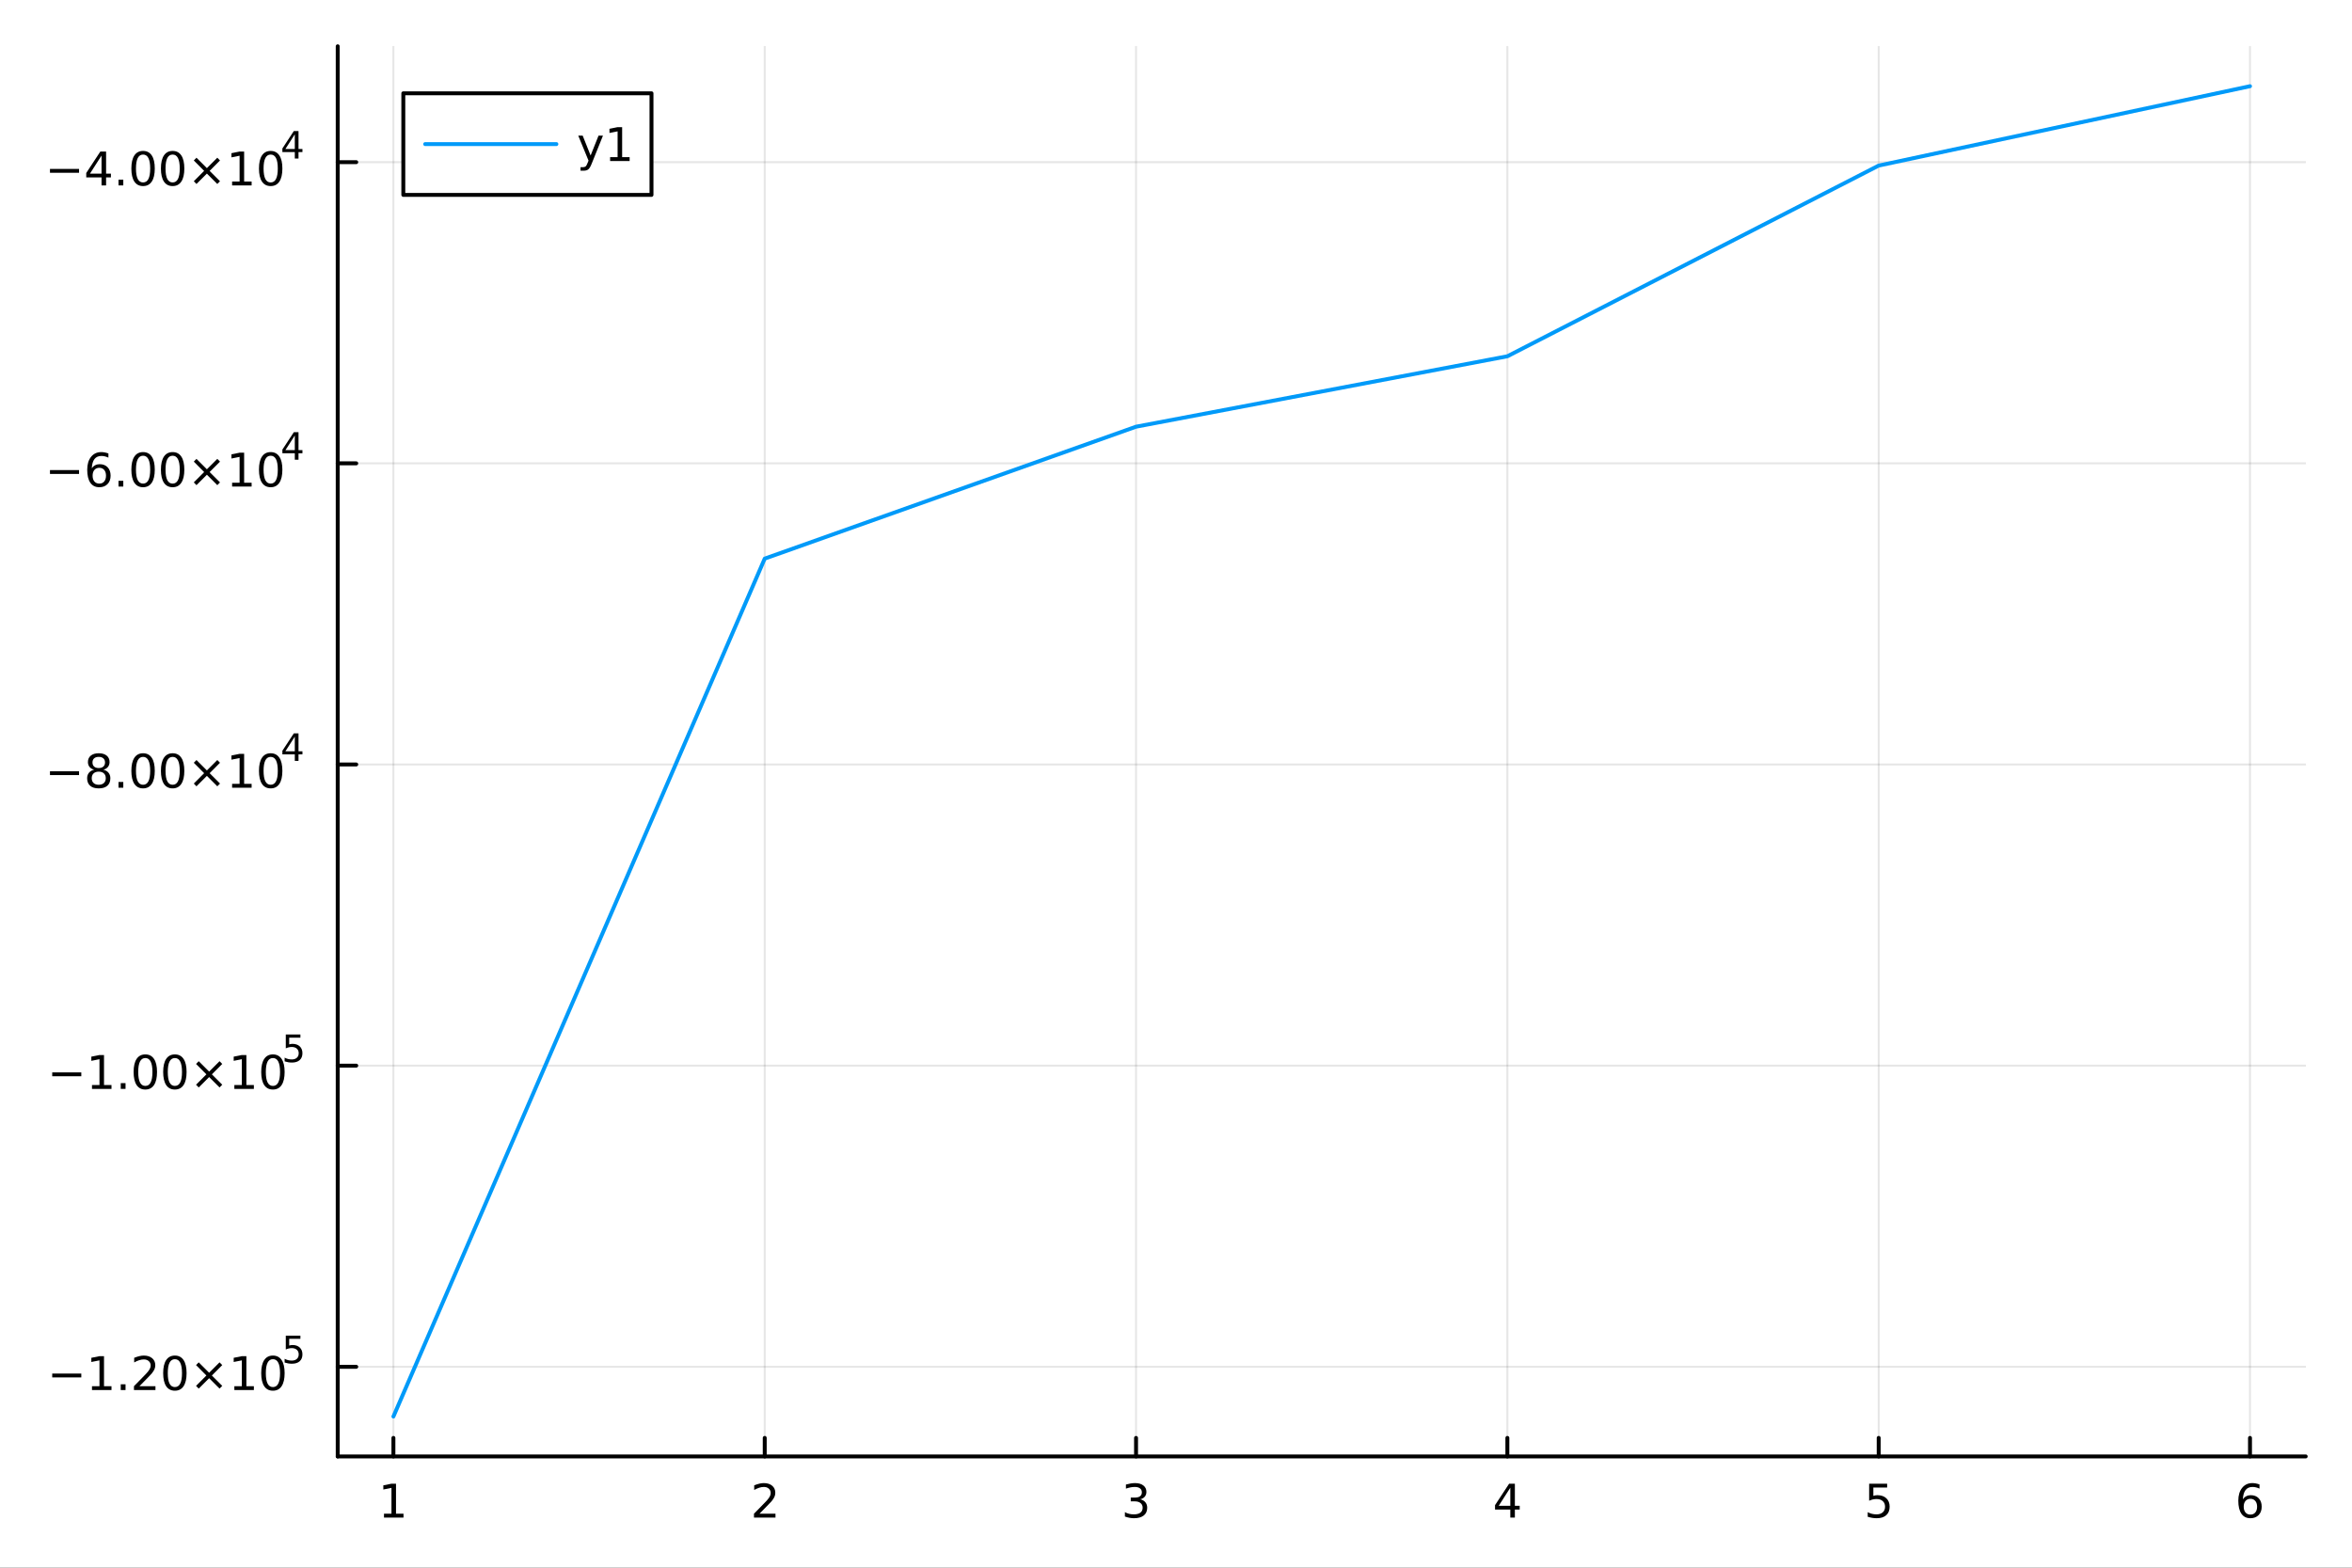 <svg xmlns="http://www.w3.org/2000/svg" xmlns:xlink="http://www.w3.org/1999/xlink" width="600" height="400" viewBox="0 0 2400 1600">
<rect x="0" y="0" width="2400" height="1600" fill="#333333" stroke="none"/>
<defs>
  <clipPath id="clip180">
    <rect x="0" y="0" width="2400" height="1600"></rect>
  </clipPath>
</defs>
<path clip-path="url(#clip180)" d="M0 1600 L2400 1600 L2400 0 L0 0  Z" fill="#ffffff" fill-rule="evenodd" fill-opacity="1"></path>
<defs>
  <clipPath id="clip181">
    <rect x="480" y="0" width="1681" height="1600"></rect>
  </clipPath>
</defs>
<path clip-path="url(#clip180)" d="M344.606 1486.45 L2352.76 1486.45 L2352.76 47.244 L344.606 47.244  Z" fill="#ffffff" fill-rule="evenodd" fill-opacity="1"></path>
<defs>
  <clipPath id="clip182">
    <rect x="344" y="47" width="2009" height="1440"></rect>
  </clipPath>
</defs>
<polyline clip-path="url(#clip182)" style="stroke:#000000; stroke-linecap:round; stroke-linejoin:round; stroke-width:2; stroke-opacity:0.1; fill:none" points="401.441,1486.45 401.441,47.244 "></polyline>
<polyline clip-path="url(#clip182)" style="stroke:#000000; stroke-linecap:round; stroke-linejoin:round; stroke-width:2; stroke-opacity:0.1; fill:none" points="780.337,1486.45 780.337,47.244 "></polyline>
<polyline clip-path="url(#clip182)" style="stroke:#000000; stroke-linecap:round; stroke-linejoin:round; stroke-width:2; stroke-opacity:0.1; fill:none" points="1159.23,1486.45 1159.23,47.244 "></polyline>
<polyline clip-path="url(#clip182)" style="stroke:#000000; stroke-linecap:round; stroke-linejoin:round; stroke-width:2; stroke-opacity:0.1; fill:none" points="1538.13,1486.45 1538.13,47.244 "></polyline>
<polyline clip-path="url(#clip182)" style="stroke:#000000; stroke-linecap:round; stroke-linejoin:round; stroke-width:2; stroke-opacity:0.1; fill:none" points="1917.03,1486.45 1917.03,47.244 "></polyline>
<polyline clip-path="url(#clip182)" style="stroke:#000000; stroke-linecap:round; stroke-linejoin:round; stroke-width:2; stroke-opacity:0.1; fill:none" points="2295.92,1486.45 2295.92,47.244 "></polyline>
<polyline clip-path="url(#clip180)" style="stroke:#000000; stroke-linecap:round; stroke-linejoin:round; stroke-width:4; stroke-opacity:1; fill:none" points="344.606,1486.45 2352.76,1486.45 "></polyline>
<polyline clip-path="url(#clip180)" style="stroke:#000000; stroke-linecap:round; stroke-linejoin:round; stroke-width:4; stroke-opacity:1; fill:none" points="401.441,1486.45 401.441,1467.55 "></polyline>
<polyline clip-path="url(#clip180)" style="stroke:#000000; stroke-linecap:round; stroke-linejoin:round; stroke-width:4; stroke-opacity:1; fill:none" points="780.337,1486.45 780.337,1467.55 "></polyline>
<polyline clip-path="url(#clip180)" style="stroke:#000000; stroke-linecap:round; stroke-linejoin:round; stroke-width:4; stroke-opacity:1; fill:none" points="1159.23,1486.45 1159.23,1467.55 "></polyline>
<polyline clip-path="url(#clip180)" style="stroke:#000000; stroke-linecap:round; stroke-linejoin:round; stroke-width:4; stroke-opacity:1; fill:none" points="1538.13,1486.45 1538.13,1467.55 "></polyline>
<polyline clip-path="url(#clip180)" style="stroke:#000000; stroke-linecap:round; stroke-linejoin:round; stroke-width:4; stroke-opacity:1; fill:none" points="1917.03,1486.45 1917.03,1467.55 "></polyline>
<polyline clip-path="url(#clip180)" style="stroke:#000000; stroke-linecap:round; stroke-linejoin:round; stroke-width:4; stroke-opacity:1; fill:none" points="2295.92,1486.45 2295.92,1467.55 "></polyline>
<path clip-path="url(#clip180)" d="M391.823 1544.91 L399.462 1544.91 L399.462 1518.55 L391.152 1520.21 L391.152 1515.95 L399.415 1514.29 L404.091 1514.29 L404.091 1544.91 L411.73 1544.91 L411.73 1548.85 L391.823 1548.85 L391.823 1544.91 Z" fill="#000000" fill-rule="nonzero" fill-opacity="1"></path><path clip-path="url(#clip180)" d="M774.99 1544.91 L791.309 1544.91 L791.309 1548.85 L769.365 1548.85 L769.365 1544.91 Q772.027 1542.16 776.61 1537.53 Q781.217 1532.88 782.397 1531.53 Q784.643 1529.01 785.522 1527.27 Q786.425 1525.51 786.425 1523.82 Q786.425 1521.07 784.481 1519.33 Q782.559 1517.6 779.457 1517.6 Q777.258 1517.6 774.805 1518.36 Q772.374 1519.13 769.596 1520.68 L769.596 1515.95 Q772.42 1514.82 774.874 1514.24 Q777.328 1513.66 779.365 1513.66 Q784.735 1513.66 787.93 1516.35 Q791.124 1519.03 791.124 1523.52 Q791.124 1525.65 790.314 1527.57 Q789.527 1529.47 787.42 1532.07 Q786.842 1532.74 783.74 1535.95 Q780.638 1539.15 774.99 1544.91 Z" fill="#000000" fill-rule="nonzero" fill-opacity="1"></path><path clip-path="url(#clip180)" d="M1163.48 1530.21 Q1166.84 1530.93 1168.71 1533.2 Q1170.61 1535.47 1170.61 1538.8 Q1170.61 1543.92 1167.09 1546.72 Q1163.57 1549.52 1157.09 1549.52 Q1154.92 1549.52 1152.6 1549.08 Q1150.31 1548.66 1147.86 1547.81 L1147.86 1543.29 Q1149.8 1544.43 1152.12 1545.01 Q1154.43 1545.58 1156.95 1545.58 Q1161.35 1545.58 1163.64 1543.85 Q1165.96 1542.11 1165.96 1538.8 Q1165.96 1535.75 1163.8 1534.03 Q1161.68 1532.3 1157.86 1532.3 L1153.83 1532.3 L1153.83 1528.45 L1158.04 1528.45 Q1161.49 1528.45 1163.32 1527.09 Q1165.15 1525.7 1165.15 1523.11 Q1165.15 1520.45 1163.25 1519.03 Q1161.37 1517.6 1157.86 1517.6 Q1155.93 1517.6 1153.74 1518.01 Q1151.54 1518.43 1148.9 1519.31 L1148.9 1515.14 Q1151.56 1514.4 1153.87 1514.03 Q1156.21 1513.66 1158.27 1513.66 Q1163.6 1513.66 1166.7 1516.09 Q1169.8 1518.5 1169.8 1522.62 Q1169.8 1525.49 1168.16 1527.48 Q1166.51 1529.45 1163.48 1530.21 Z" fill="#000000" fill-rule="nonzero" fill-opacity="1"></path><path clip-path="url(#clip180)" d="M1541.14 1518.36 L1529.33 1536.81 L1541.14 1536.81 L1541.14 1518.36 M1539.91 1514.29 L1545.79 1514.29 L1545.79 1536.81 L1550.72 1536.81 L1550.72 1540.7 L1545.79 1540.7 L1545.79 1548.85 L1541.14 1548.85 L1541.14 1540.7 L1525.54 1540.7 L1525.54 1536.19 L1539.91 1514.29 Z" fill="#000000" fill-rule="nonzero" fill-opacity="1"></path><path clip-path="url(#clip180)" d="M1907.3 1514.29 L1925.66 1514.29 L1925.66 1518.22 L1911.59 1518.22 L1911.59 1526.7 Q1912.6 1526.35 1913.62 1526.19 Q1914.64 1526 1915.66 1526 Q1921.45 1526 1924.83 1529.17 Q1928.21 1532.34 1928.21 1537.76 Q1928.21 1543.34 1924.73 1546.44 Q1921.26 1549.52 1914.94 1549.52 Q1912.77 1549.52 1910.5 1549.15 Q1908.25 1548.78 1905.84 1548.04 L1905.84 1543.34 Q1907.93 1544.47 1910.15 1545.03 Q1912.37 1545.58 1914.85 1545.58 Q1918.85 1545.58 1921.19 1543.48 Q1923.53 1541.37 1923.53 1537.76 Q1923.53 1534.15 1921.19 1532.04 Q1918.85 1529.94 1914.85 1529.94 Q1912.97 1529.94 1911.1 1530.35 Q1909.25 1530.77 1907.3 1531.65 L1907.3 1514.29 Z" fill="#000000" fill-rule="nonzero" fill-opacity="1"></path><path clip-path="url(#clip180)" d="M2296.33 1529.7 Q2293.18 1529.7 2291.33 1531.86 Q2289.5 1534.01 2289.5 1537.76 Q2289.5 1541.49 2291.33 1543.66 Q2293.18 1545.82 2296.33 1545.82 Q2299.47 1545.82 2301.3 1543.66 Q2303.16 1541.49 2303.16 1537.76 Q2303.16 1534.01 2301.3 1531.86 Q2299.47 1529.7 2296.33 1529.7 M2305.61 1515.05 L2305.61 1519.31 Q2303.85 1518.48 2302.04 1518.04 Q2300.26 1517.6 2298.5 1517.6 Q2293.87 1517.6 2291.42 1520.72 Q2288.99 1523.85 2288.64 1530.17 Q2290.01 1528.15 2292.07 1527.09 Q2294.13 1526 2296.6 1526 Q2301.81 1526 2304.82 1529.17 Q2307.85 1532.32 2307.85 1537.76 Q2307.85 1543.08 2304.71 1546.3 Q2301.56 1549.52 2296.33 1549.52 Q2290.33 1549.52 2287.16 1544.94 Q2283.99 1540.33 2283.99 1531.6 Q2283.99 1523.41 2287.88 1518.55 Q2291.77 1513.66 2298.32 1513.66 Q2300.08 1513.66 2301.86 1514.01 Q2303.66 1514.36 2305.61 1515.05 Z" fill="#000000" fill-rule="nonzero" fill-opacity="1"></path><polyline clip-path="url(#clip182)" style="stroke:#000000; stroke-linecap:round; stroke-linejoin:round; stroke-width:2; stroke-opacity:0.1; fill:none" points="344.606,1394.97 2352.76,1394.97 "></polyline>
<polyline clip-path="url(#clip182)" style="stroke:#000000; stroke-linecap:round; stroke-linejoin:round; stroke-width:2; stroke-opacity:0.1; fill:none" points="344.606,1087.6 2352.76,1087.6 "></polyline>
<polyline clip-path="url(#clip182)" style="stroke:#000000; stroke-linecap:round; stroke-linejoin:round; stroke-width:2; stroke-opacity:0.1; fill:none" points="344.606,780.236 2352.76,780.236 "></polyline>
<polyline clip-path="url(#clip182)" style="stroke:#000000; stroke-linecap:round; stroke-linejoin:round; stroke-width:2; stroke-opacity:0.1; fill:none" points="344.606,472.87 2352.76,472.87 "></polyline>
<polyline clip-path="url(#clip182)" style="stroke:#000000; stroke-linecap:round; stroke-linejoin:round; stroke-width:2; stroke-opacity:0.1; fill:none" points="344.606,165.504 2352.76,165.504 "></polyline>
<polyline clip-path="url(#clip180)" style="stroke:#000000; stroke-linecap:round; stroke-linejoin:round; stroke-width:4; stroke-opacity:1; fill:none" points="344.606,1486.45 344.606,47.244 "></polyline>
<polyline clip-path="url(#clip180)" style="stroke:#000000; stroke-linecap:round; stroke-linejoin:round; stroke-width:4; stroke-opacity:1; fill:none" points="344.606,1394.97 363.504,1394.97 "></polyline>
<polyline clip-path="url(#clip180)" style="stroke:#000000; stroke-linecap:round; stroke-linejoin:round; stroke-width:4; stroke-opacity:1; fill:none" points="344.606,1087.6 363.504,1087.6 "></polyline>
<polyline clip-path="url(#clip180)" style="stroke:#000000; stroke-linecap:round; stroke-linejoin:round; stroke-width:4; stroke-opacity:1; fill:none" points="344.606,780.236 363.504,780.236 "></polyline>
<polyline clip-path="url(#clip180)" style="stroke:#000000; stroke-linecap:round; stroke-linejoin:round; stroke-width:4; stroke-opacity:1; fill:none" points="344.606,472.87 363.504,472.87 "></polyline>
<polyline clip-path="url(#clip180)" style="stroke:#000000; stroke-linecap:round; stroke-linejoin:round; stroke-width:4; stroke-opacity:1; fill:none" points="344.606,165.504 363.504,165.504 "></polyline>
<path clip-path="url(#clip180)" d="M53.287 1401.87 L82.962 1401.87 L82.962 1405.8 L53.287 1405.8 L53.287 1401.87 Z" fill="#000000" fill-rule="nonzero" fill-opacity="1"></path><path clip-path="url(#clip180)" d="M93.865 1414.76 L101.504 1414.76 L101.504 1388.4 L93.194 1390.06 L93.194 1385.8 L101.458 1384.14 L106.134 1384.14 L106.134 1414.76 L113.772 1414.76 L113.772 1418.7 L93.865 1418.7 L93.865 1414.76 Z" fill="#000000" fill-rule="nonzero" fill-opacity="1"></path><path clip-path="url(#clip180)" d="M123.217 1412.82 L128.101 1412.82 L128.101 1418.7 L123.217 1418.7 L123.217 1412.82 Z" fill="#000000" fill-rule="nonzero" fill-opacity="1"></path><path clip-path="url(#clip180)" d="M142.314 1414.76 L158.633 1414.76 L158.633 1418.7 L136.689 1418.7 L136.689 1414.76 Q139.351 1412.01 143.934 1407.38 Q148.541 1402.72 149.721 1401.38 Q151.967 1398.86 152.846 1397.12 Q153.749 1395.36 153.749 1393.67 Q153.749 1390.92 151.805 1389.18 Q149.883 1387.45 146.782 1387.45 Q144.582 1387.45 142.129 1388.21 Q139.698 1388.97 136.92 1390.52 L136.92 1385.8 Q139.745 1384.67 142.198 1384.09 Q144.652 1383.51 146.689 1383.51 Q152.059 1383.51 155.254 1386.2 Q158.448 1388.88 158.448 1393.37 Q158.448 1395.5 157.638 1397.42 Q156.851 1399.32 154.744 1401.91 Q154.166 1402.58 151.064 1405.8 Q147.962 1409 142.314 1414.76 Z" fill="#000000" fill-rule="nonzero" fill-opacity="1"></path><path clip-path="url(#clip180)" d="M178.448 1387.21 Q174.837 1387.21 173.008 1390.78 Q171.203 1394.32 171.203 1401.45 Q171.203 1408.56 173.008 1412.12 Q174.837 1415.66 178.448 1415.66 Q182.082 1415.66 183.888 1412.12 Q185.717 1408.56 185.717 1401.45 Q185.717 1394.32 183.888 1390.78 Q182.082 1387.21 178.448 1387.21 M178.448 1383.51 Q184.258 1383.51 187.314 1388.12 Q190.392 1392.7 190.392 1401.45 Q190.392 1410.18 187.314 1414.78 Q184.258 1419.37 178.448 1419.37 Q172.638 1419.37 169.559 1414.78 Q166.504 1410.18 166.504 1401.45 Q166.504 1392.7 169.559 1388.12 Q172.638 1383.51 178.448 1383.51 Z" fill="#000000" fill-rule="nonzero" fill-opacity="1"></path><path clip-path="url(#clip180)" d="M226.781 1393.23 L216.202 1403.86 L226.781 1414.44 L224.026 1417.24 L213.402 1406.61 L202.777 1417.24 L200.045 1414.44 L210.601 1403.86 L200.045 1393.23 L202.777 1390.43 L213.402 1401.06 L224.026 1390.43 L226.781 1393.23 Z" fill="#000000" fill-rule="nonzero" fill-opacity="1"></path><path clip-path="url(#clip180)" d="M239.142 1414.76 L246.781 1414.76 L246.781 1388.4 L238.471 1390.06 L238.471 1385.8 L246.735 1384.14 L251.411 1384.14 L251.411 1414.76 L259.049 1414.76 L259.049 1418.7 L239.142 1418.7 L239.142 1414.76 Z" fill="#000000" fill-rule="nonzero" fill-opacity="1"></path><path clip-path="url(#clip180)" d="M278.494 1387.21 Q274.883 1387.21 273.054 1390.78 Q271.248 1394.32 271.248 1401.45 Q271.248 1408.56 273.054 1412.12 Q274.883 1415.66 278.494 1415.66 Q282.128 1415.66 283.934 1412.12 Q285.762 1408.56 285.762 1401.45 Q285.762 1394.32 283.934 1390.78 Q282.128 1387.21 278.494 1387.21 M278.494 1383.51 Q284.304 1383.51 287.359 1388.12 Q290.438 1392.7 290.438 1401.45 Q290.438 1410.18 287.359 1414.78 Q284.304 1419.37 278.494 1419.37 Q272.684 1419.37 269.605 1414.78 Q266.549 1410.18 266.549 1401.45 Q266.549 1392.7 269.605 1388.12 Q272.684 1383.51 278.494 1383.51 Z" fill="#000000" fill-rule="nonzero" fill-opacity="1"></path><path clip-path="url(#clip180)" d="M291.623 1363.21 L306.538 1363.21 L306.538 1366.4 L295.103 1366.4 L295.103 1373.29 Q295.93 1373 296.758 1372.87 Q297.585 1372.72 298.413 1372.72 Q303.115 1372.72 305.861 1375.3 Q308.606 1377.88 308.606 1382.28 Q308.606 1386.81 305.785 1389.33 Q302.964 1391.83 297.83 1391.83 Q296.062 1391.83 294.219 1391.53 Q292.394 1391.23 290.438 1390.63 L290.438 1386.81 Q292.131 1387.73 293.936 1388.18 Q295.742 1388.63 297.754 1388.63 Q301.008 1388.63 302.908 1386.92 Q304.807 1385.21 304.807 1382.28 Q304.807 1379.34 302.908 1377.63 Q301.008 1375.92 297.754 1375.92 Q296.231 1375.92 294.708 1376.26 Q293.203 1376.6 291.623 1377.31 L291.623 1363.21 Z" fill="#000000" fill-rule="nonzero" fill-opacity="1"></path><path clip-path="url(#clip180)" d="M53.287 1094.5 L82.962 1094.5 L82.962 1098.44 L53.287 1098.44 L53.287 1094.5 Z" fill="#000000" fill-rule="nonzero" fill-opacity="1"></path><path clip-path="url(#clip180)" d="M93.865 1107.39 L101.504 1107.39 L101.504 1081.03 L93.194 1082.7 L93.194 1078.44 L101.458 1076.77 L106.134 1076.77 L106.134 1107.39 L113.772 1107.39 L113.772 1111.33 L93.865 1111.33 L93.865 1107.39 Z" fill="#000000" fill-rule="nonzero" fill-opacity="1"></path><path clip-path="url(#clip180)" d="M123.217 1105.45 L128.101 1105.45 L128.101 1111.33 L123.217 1111.33 L123.217 1105.45 Z" fill="#000000" fill-rule="nonzero" fill-opacity="1"></path><path clip-path="url(#clip180)" d="M148.286 1079.85 Q144.675 1079.85 142.846 1083.41 Q141.041 1086.95 141.041 1094.08 Q141.041 1101.19 142.846 1104.76 Q144.675 1108.3 148.286 1108.3 Q151.92 1108.3 153.726 1104.76 Q155.555 1101.19 155.555 1094.08 Q155.555 1086.95 153.726 1083.41 Q151.92 1079.85 148.286 1079.85 M148.286 1076.14 Q154.096 1076.14 157.152 1080.75 Q160.231 1085.33 160.231 1094.08 Q160.231 1102.81 157.152 1107.42 Q154.096 1112 148.286 1112 Q142.476 1112 139.397 1107.42 Q136.342 1102.81 136.342 1094.08 Q136.342 1085.33 139.397 1080.75 Q142.476 1076.14 148.286 1076.14 Z" fill="#000000" fill-rule="nonzero" fill-opacity="1"></path><path clip-path="url(#clip180)" d="M178.448 1079.85 Q174.837 1079.85 173.008 1083.41 Q171.203 1086.95 171.203 1094.08 Q171.203 1101.19 173.008 1104.76 Q174.837 1108.3 178.448 1108.3 Q182.082 1108.3 183.888 1104.76 Q185.717 1101.19 185.717 1094.08 Q185.717 1086.95 183.888 1083.41 Q182.082 1079.85 178.448 1079.85 M178.448 1076.14 Q184.258 1076.14 187.314 1080.75 Q190.392 1085.33 190.392 1094.08 Q190.392 1102.81 187.314 1107.42 Q184.258 1112 178.448 1112 Q172.638 1112 169.559 1107.42 Q166.504 1102.81 166.504 1094.08 Q166.504 1085.33 169.559 1080.75 Q172.638 1076.14 178.448 1076.14 Z" fill="#000000" fill-rule="nonzero" fill-opacity="1"></path><path clip-path="url(#clip180)" d="M226.781 1085.87 L216.202 1096.49 L226.781 1107.07 L224.026 1109.87 L213.402 1099.25 L202.777 1109.87 L200.045 1107.07 L210.601 1096.49 L200.045 1085.87 L202.777 1083.07 L213.402 1093.69 L224.026 1083.07 L226.781 1085.87 Z" fill="#000000" fill-rule="nonzero" fill-opacity="1"></path><path clip-path="url(#clip180)" d="M239.142 1107.39 L246.781 1107.39 L246.781 1081.03 L238.471 1082.7 L238.471 1078.44 L246.735 1076.77 L251.411 1076.77 L251.411 1107.39 L259.049 1107.39 L259.049 1111.33 L239.142 1111.33 L239.142 1107.39 Z" fill="#000000" fill-rule="nonzero" fill-opacity="1"></path><path clip-path="url(#clip180)" d="M278.494 1079.85 Q274.883 1079.85 273.054 1083.41 Q271.248 1086.95 271.248 1094.08 Q271.248 1101.19 273.054 1104.76 Q274.883 1108.3 278.494 1108.3 Q282.128 1108.3 283.934 1104.76 Q285.762 1101.19 285.762 1094.08 Q285.762 1086.95 283.934 1083.41 Q282.128 1079.85 278.494 1079.85 M278.494 1076.14 Q284.304 1076.14 287.359 1080.75 Q290.438 1085.33 290.438 1094.08 Q290.438 1102.81 287.359 1107.42 Q284.304 1112 278.494 1112 Q272.684 1112 269.605 1107.42 Q266.549 1102.81 266.549 1094.08 Q266.549 1085.33 269.605 1080.75 Q272.684 1076.14 278.494 1076.14 Z" fill="#000000" fill-rule="nonzero" fill-opacity="1"></path><path clip-path="url(#clip180)" d="M291.623 1055.84 L306.538 1055.84 L306.538 1059.04 L295.103 1059.04 L295.103 1065.92 Q295.93 1065.64 296.758 1065.51 Q297.585 1065.36 298.413 1065.36 Q303.115 1065.36 305.861 1067.93 Q308.606 1070.51 308.606 1074.91 Q308.606 1079.44 305.785 1081.96 Q302.964 1084.46 297.83 1084.46 Q296.062 1084.46 294.219 1084.16 Q292.394 1083.86 290.438 1083.26 L290.438 1079.44 Q292.131 1080.36 293.936 1080.82 Q295.742 1081.27 297.754 1081.27 Q301.008 1081.27 302.908 1079.56 Q304.807 1077.84 304.807 1074.91 Q304.807 1071.98 302.908 1070.26 Q301.008 1068.55 297.754 1068.55 Q296.231 1068.55 294.708 1068.89 Q293.203 1069.23 291.623 1069.95 L291.623 1055.84 Z" fill="#000000" fill-rule="nonzero" fill-opacity="1"></path><path clip-path="url(#clip180)" d="M50.992 787.135 L80.668 787.135 L80.668 791.07 L50.992 791.07 L50.992 787.135 Z" fill="#000000" fill-rule="nonzero" fill-opacity="1"></path><path clip-path="url(#clip180)" d="M100.76 787.552 Q97.427 787.552 95.506 789.334 Q93.608 791.117 93.608 794.242 Q93.608 797.367 95.506 799.149 Q97.427 800.931 100.76 800.931 Q104.094 800.931 106.015 799.149 Q107.936 797.344 107.936 794.242 Q107.936 791.117 106.015 789.334 Q104.117 787.552 100.76 787.552 M96.085 785.561 Q93.075 784.82 91.385 782.76 Q89.719 780.7 89.719 777.737 Q89.719 773.594 92.659 771.186 Q95.621 768.779 100.76 768.779 Q105.922 768.779 108.862 771.186 Q111.802 773.594 111.802 777.737 Q111.802 780.7 110.112 782.76 Q108.446 784.82 105.459 785.561 Q108.839 786.348 110.714 788.64 Q112.612 790.932 112.612 794.242 Q112.612 799.265 109.533 801.95 Q106.478 804.635 100.76 804.635 Q95.043 804.635 91.964 801.95 Q88.909 799.265 88.909 794.242 Q88.909 790.932 90.807 788.64 Q92.705 786.348 96.085 785.561 M94.371 778.177 Q94.371 780.862 96.038 782.367 Q97.728 783.871 100.76 783.871 Q103.77 783.871 105.459 782.367 Q107.172 780.862 107.172 778.177 Q107.172 775.492 105.459 773.987 Q103.77 772.483 100.76 772.483 Q97.728 772.483 96.038 773.987 Q94.371 775.492 94.371 778.177 Z" fill="#000000" fill-rule="nonzero" fill-opacity="1"></path><path clip-path="url(#clip180)" d="M120.922 798.084 L125.807 798.084 L125.807 803.964 L120.922 803.964 L120.922 798.084 Z" fill="#000000" fill-rule="nonzero" fill-opacity="1"></path><path clip-path="url(#clip180)" d="M145.992 772.483 Q142.381 772.483 140.552 776.047 Q138.746 779.589 138.746 786.719 Q138.746 793.825 140.552 797.39 Q142.381 800.931 145.992 800.931 Q149.626 800.931 151.431 797.39 Q153.26 793.825 153.26 786.719 Q153.26 779.589 151.431 776.047 Q149.626 772.483 145.992 772.483 M145.992 768.779 Q151.802 768.779 154.857 773.385 Q157.936 777.969 157.936 786.719 Q157.936 795.445 154.857 800.052 Q151.802 804.635 145.992 804.635 Q140.181 804.635 137.103 800.052 Q134.047 795.445 134.047 786.719 Q134.047 777.969 137.103 773.385 Q140.181 768.779 145.992 768.779 Z" fill="#000000" fill-rule="nonzero" fill-opacity="1"></path><path clip-path="url(#clip180)" d="M176.153 772.483 Q172.542 772.483 170.714 776.047 Q168.908 779.589 168.908 786.719 Q168.908 793.825 170.714 797.39 Q172.542 800.931 176.153 800.931 Q179.788 800.931 181.593 797.39 Q183.422 793.825 183.422 786.719 Q183.422 779.589 181.593 776.047 Q179.788 772.483 176.153 772.483 M176.153 768.779 Q181.964 768.779 185.019 773.385 Q188.098 777.969 188.098 786.719 Q188.098 795.445 185.019 800.052 Q181.964 804.635 176.153 804.635 Q170.343 804.635 167.265 800.052 Q164.209 795.445 164.209 786.719 Q164.209 777.969 167.265 773.385 Q170.343 768.779 176.153 768.779 Z" fill="#000000" fill-rule="nonzero" fill-opacity="1"></path><path clip-path="url(#clip180)" d="M224.487 778.501 L213.908 789.126 L224.487 799.705 L221.732 802.506 L211.107 791.881 L200.482 802.506 L197.751 799.705 L208.306 789.126 L197.751 778.501 L200.482 775.7 L211.107 786.325 L221.732 775.7 L224.487 778.501 Z" fill="#000000" fill-rule="nonzero" fill-opacity="1"></path><path clip-path="url(#clip180)" d="M236.848 800.029 L244.486 800.029 L244.486 773.663 L236.176 775.33 L236.176 771.071 L244.44 769.404 L249.116 769.404 L249.116 800.029 L256.755 800.029 L256.755 803.964 L236.848 803.964 L236.848 800.029 Z" fill="#000000" fill-rule="nonzero" fill-opacity="1"></path><path clip-path="url(#clip180)" d="M276.199 772.483 Q272.588 772.483 270.759 776.047 Q268.954 779.589 268.954 786.719 Q268.954 793.825 270.759 797.39 Q272.588 800.931 276.199 800.931 Q279.833 800.931 281.639 797.39 Q283.468 793.825 283.468 786.719 Q283.468 779.589 281.639 776.047 Q279.833 772.483 276.199 772.483 M276.199 768.779 Q282.009 768.779 285.065 773.385 Q288.144 777.969 288.144 786.719 Q288.144 795.445 285.065 800.052 Q282.009 804.635 276.199 804.635 Q270.389 804.635 267.31 800.052 Q264.255 795.445 264.255 786.719 Q264.255 777.969 267.31 773.385 Q270.389 768.779 276.199 768.779 Z" fill="#000000" fill-rule="nonzero" fill-opacity="1"></path><path clip-path="url(#clip180)" d="M300.82 751.784 L291.228 766.773 L300.82 766.773 L300.82 751.784 M299.823 748.473 L304.6 748.473 L304.6 766.773 L308.606 766.773 L308.606 769.933 L304.6 769.933 L304.6 776.553 L300.82 776.553 L300.82 769.933 L288.144 769.933 L288.144 766.266 L299.823 748.473 Z" fill="#000000" fill-rule="nonzero" fill-opacity="1"></path><path clip-path="url(#clip180)" d="M50.992 479.769 L80.668 479.769 L80.668 483.704 L50.992 483.704 L50.992 479.769 Z" fill="#000000" fill-rule="nonzero" fill-opacity="1"></path><path clip-path="url(#clip180)" d="M101.339 477.454 Q98.191 477.454 96.339 479.607 Q94.51 481.76 94.51 485.51 Q94.51 489.237 96.339 491.413 Q98.191 493.565 101.339 493.565 Q104.487 493.565 106.316 491.413 Q108.168 489.237 108.168 485.51 Q108.168 481.76 106.316 479.607 Q104.487 477.454 101.339 477.454 M110.621 462.802 L110.621 467.061 Q108.862 466.228 107.057 465.788 Q105.274 465.348 103.515 465.348 Q98.885 465.348 96.432 468.473 Q94.001 471.598 93.654 477.917 Q95.02 475.904 97.08 474.839 Q99.14 473.751 101.617 473.751 Q106.825 473.751 109.834 476.922 Q112.867 480.07 112.867 485.51 Q112.867 490.834 109.719 494.052 Q106.571 497.269 101.339 497.269 Q95.344 497.269 92.172 492.686 Q89.001 488.079 89.001 479.353 Q89.001 471.158 92.89 466.297 Q96.779 461.413 103.33 461.413 Q105.089 461.413 106.871 461.76 Q108.677 462.107 110.621 462.802 Z" fill="#000000" fill-rule="nonzero" fill-opacity="1"></path><path clip-path="url(#clip180)" d="M120.922 490.718 L125.807 490.718 L125.807 496.598 L120.922 496.598 L120.922 490.718 Z" fill="#000000" fill-rule="nonzero" fill-opacity="1"></path><path clip-path="url(#clip180)" d="M145.992 465.117 Q142.381 465.117 140.552 468.681 Q138.746 472.223 138.746 479.353 Q138.746 486.459 140.552 490.024 Q142.381 493.565 145.992 493.565 Q149.626 493.565 151.431 490.024 Q153.26 486.459 153.26 479.353 Q153.26 472.223 151.431 468.681 Q149.626 465.117 145.992 465.117 M145.992 461.413 Q151.802 461.413 154.857 466.019 Q157.936 470.603 157.936 479.353 Q157.936 488.079 154.857 492.686 Q151.802 497.269 145.992 497.269 Q140.181 497.269 137.103 492.686 Q134.047 488.079 134.047 479.353 Q134.047 470.603 137.103 466.019 Q140.181 461.413 145.992 461.413 Z" fill="#000000" fill-rule="nonzero" fill-opacity="1"></path><path clip-path="url(#clip180)" d="M176.153 465.117 Q172.542 465.117 170.714 468.681 Q168.908 472.223 168.908 479.353 Q168.908 486.459 170.714 490.024 Q172.542 493.565 176.153 493.565 Q179.788 493.565 181.593 490.024 Q183.422 486.459 183.422 479.353 Q183.422 472.223 181.593 468.681 Q179.788 465.117 176.153 465.117 M176.153 461.413 Q181.964 461.413 185.019 466.019 Q188.098 470.603 188.098 479.353 Q188.098 488.079 185.019 492.686 Q181.964 497.269 176.153 497.269 Q170.343 497.269 167.265 492.686 Q164.209 488.079 164.209 479.353 Q164.209 470.603 167.265 466.019 Q170.343 461.413 176.153 461.413 Z" fill="#000000" fill-rule="nonzero" fill-opacity="1"></path><path clip-path="url(#clip180)" d="M224.487 471.135 L213.908 481.76 L224.487 492.339 L221.732 495.14 L211.107 484.515 L200.482 495.14 L197.751 492.339 L208.306 481.76 L197.751 471.135 L200.482 468.334 L211.107 478.959 L221.732 468.334 L224.487 471.135 Z" fill="#000000" fill-rule="nonzero" fill-opacity="1"></path><path clip-path="url(#clip180)" d="M236.848 492.663 L244.486 492.663 L244.486 466.297 L236.176 467.964 L236.176 463.705 L244.44 462.038 L249.116 462.038 L249.116 492.663 L256.755 492.663 L256.755 496.598 L236.848 496.598 L236.848 492.663 Z" fill="#000000" fill-rule="nonzero" fill-opacity="1"></path><path clip-path="url(#clip180)" d="M276.199 465.117 Q272.588 465.117 270.759 468.681 Q268.954 472.223 268.954 479.353 Q268.954 486.459 270.759 490.024 Q272.588 493.565 276.199 493.565 Q279.833 493.565 281.639 490.024 Q283.468 486.459 283.468 479.353 Q283.468 472.223 281.639 468.681 Q279.833 465.117 276.199 465.117 M276.199 461.413 Q282.009 461.413 285.065 466.019 Q288.144 470.603 288.144 479.353 Q288.144 488.079 285.065 492.686 Q282.009 497.269 276.199 497.269 Q270.389 497.269 267.31 492.686 Q264.255 488.079 264.255 479.353 Q264.255 470.603 267.31 466.019 Q270.389 461.413 276.199 461.413 Z" fill="#000000" fill-rule="nonzero" fill-opacity="1"></path><path clip-path="url(#clip180)" d="M300.82 444.418 L291.228 459.407 L300.82 459.407 L300.82 444.418 M299.823 441.107 L304.6 441.107 L304.6 459.407 L308.606 459.407 L308.606 462.567 L304.6 462.567 L304.6 469.187 L300.82 469.187 L300.82 462.567 L288.144 462.567 L288.144 458.9 L299.823 441.107 Z" fill="#000000" fill-rule="nonzero" fill-opacity="1"></path><path clip-path="url(#clip180)" d="M50.992 172.403 L80.668 172.403 L80.668 176.338 L50.992 176.338 L50.992 172.403 Z" fill="#000000" fill-rule="nonzero" fill-opacity="1"></path><path clip-path="url(#clip180)" d="M103.608 158.746 L91.802 177.195 L103.608 177.195 L103.608 158.746 M102.381 154.672 L108.26 154.672 L108.26 177.195 L113.191 177.195 L113.191 181.084 L108.26 181.084 L108.26 189.232 L103.608 189.232 L103.608 181.084 L88.006 181.084 L88.006 176.57 L102.381 154.672 Z" fill="#000000" fill-rule="nonzero" fill-opacity="1"></path><path clip-path="url(#clip180)" d="M120.922 183.352 L125.807 183.352 L125.807 189.232 L120.922 189.232 L120.922 183.352 Z" fill="#000000" fill-rule="nonzero" fill-opacity="1"></path><path clip-path="url(#clip180)" d="M145.992 157.751 Q142.381 157.751 140.552 161.315 Q138.746 164.857 138.746 171.987 Q138.746 179.093 140.552 182.658 Q142.381 186.2 145.992 186.2 Q149.626 186.2 151.431 182.658 Q153.26 179.093 153.26 171.987 Q153.26 164.857 151.431 161.315 Q149.626 157.751 145.992 157.751 M145.992 154.047 Q151.802 154.047 154.857 158.653 Q157.936 163.237 157.936 171.987 Q157.936 180.713 154.857 185.32 Q151.802 189.903 145.992 189.903 Q140.181 189.903 137.103 185.32 Q134.047 180.713 134.047 171.987 Q134.047 163.237 137.103 158.653 Q140.181 154.047 145.992 154.047 Z" fill="#000000" fill-rule="nonzero" fill-opacity="1"></path><path clip-path="url(#clip180)" d="M176.153 157.751 Q172.542 157.751 170.714 161.315 Q168.908 164.857 168.908 171.987 Q168.908 179.093 170.714 182.658 Q172.542 186.2 176.153 186.2 Q179.788 186.2 181.593 182.658 Q183.422 179.093 183.422 171.987 Q183.422 164.857 181.593 161.315 Q179.788 157.751 176.153 157.751 M176.153 154.047 Q181.964 154.047 185.019 158.653 Q188.098 163.237 188.098 171.987 Q188.098 180.713 185.019 185.32 Q181.964 189.903 176.153 189.903 Q170.343 189.903 167.265 185.32 Q164.209 180.713 164.209 171.987 Q164.209 163.237 167.265 158.653 Q170.343 154.047 176.153 154.047 Z" fill="#000000" fill-rule="nonzero" fill-opacity="1"></path><path clip-path="url(#clip180)" d="M224.487 163.769 L213.908 174.394 L224.487 184.973 L221.732 187.774 L211.107 177.149 L200.482 187.774 L197.751 184.973 L208.306 174.394 L197.751 163.769 L200.482 160.968 L211.107 171.593 L221.732 160.968 L224.487 163.769 Z" fill="#000000" fill-rule="nonzero" fill-opacity="1"></path><path clip-path="url(#clip180)" d="M236.848 185.297 L244.486 185.297 L244.486 158.931 L236.176 160.598 L236.176 156.339 L244.44 154.672 L249.116 154.672 L249.116 185.297 L256.755 185.297 L256.755 189.232 L236.848 189.232 L236.848 185.297 Z" fill="#000000" fill-rule="nonzero" fill-opacity="1"></path><path clip-path="url(#clip180)" d="M276.199 157.751 Q272.588 157.751 270.759 161.315 Q268.954 164.857 268.954 171.987 Q268.954 179.093 270.759 182.658 Q272.588 186.2 276.199 186.2 Q279.833 186.2 281.639 182.658 Q283.468 179.093 283.468 171.987 Q283.468 164.857 281.639 161.315 Q279.833 157.751 276.199 157.751 M276.199 154.047 Q282.009 154.047 285.065 158.653 Q288.144 163.237 288.144 171.987 Q288.144 180.713 285.065 185.32 Q282.009 189.903 276.199 189.903 Q270.389 189.903 267.31 185.32 Q264.255 180.713 264.255 171.987 Q264.255 163.237 267.31 158.653 Q270.389 154.047 276.199 154.047 Z" fill="#000000" fill-rule="nonzero" fill-opacity="1"></path><path clip-path="url(#clip180)" d="M300.82 137.052 L291.228 152.041 L300.82 152.041 L300.82 137.052 M299.823 133.742 L304.6 133.742 L304.6 152.041 L308.606 152.041 L308.606 155.201 L304.6 155.201 L304.6 161.822 L300.82 161.822 L300.82 155.201 L288.144 155.201 L288.144 151.534 L299.823 133.742 Z" fill="#000000" fill-rule="nonzero" fill-opacity="1"></path><polyline clip-path="url(#clip182)" style="stroke:#009af9; stroke-linecap:round; stroke-linejoin:round; stroke-width:4; stroke-opacity:1; fill:none" points="401.441,1445.72 780.337,570.133 1159.23,435.493 1538.13,363.617 1917.03,168.988 2295.92,87.976 "></polyline>
<path clip-path="url(#clip180)" d="M411.545 198.898 L664.79 198.898 L664.79 95.218 L411.545 95.218  Z" fill="#ffffff" fill-rule="evenodd" fill-opacity="1"></path>
<polyline clip-path="url(#clip180)" style="stroke:#000000; stroke-linecap:round; stroke-linejoin:round; stroke-width:4; stroke-opacity:1; fill:none" points="411.545,198.898 664.79,198.898 664.79,95.218 411.545,95.218 411.545,198.898 "></polyline>
<polyline clip-path="url(#clip180)" style="stroke:#009af9; stroke-linecap:round; stroke-linejoin:round; stroke-width:4; stroke-opacity:1; fill:none" points="433.858,147.058 567.734,147.058 "></polyline>
<path clip-path="url(#clip180)" d="M603.889 166.745 Q602.084 171.375 600.371 172.787 Q598.658 174.199 595.788 174.199 L592.385 174.199 L592.385 170.634 L594.885 170.634 Q596.644 170.634 597.616 169.8 Q598.589 168.967 599.769 165.865 L600.533 163.921 L590.047 138.412 L594.561 138.412 L602.663 158.689 L610.764 138.412 L615.278 138.412 L603.889 166.745 Z" fill="#000000" fill-rule="nonzero" fill-opacity="1"></path><path clip-path="url(#clip180)" d="M622.57 160.402 L630.209 160.402 L630.209 134.037 L621.899 135.703 L621.899 131.444 L630.162 129.778 L634.838 129.778 L634.838 160.402 L642.477 160.402 L642.477 164.338 L622.57 164.338 L622.57 160.402 Z" fill="#000000" fill-rule="nonzero" fill-opacity="1"></path></svg>